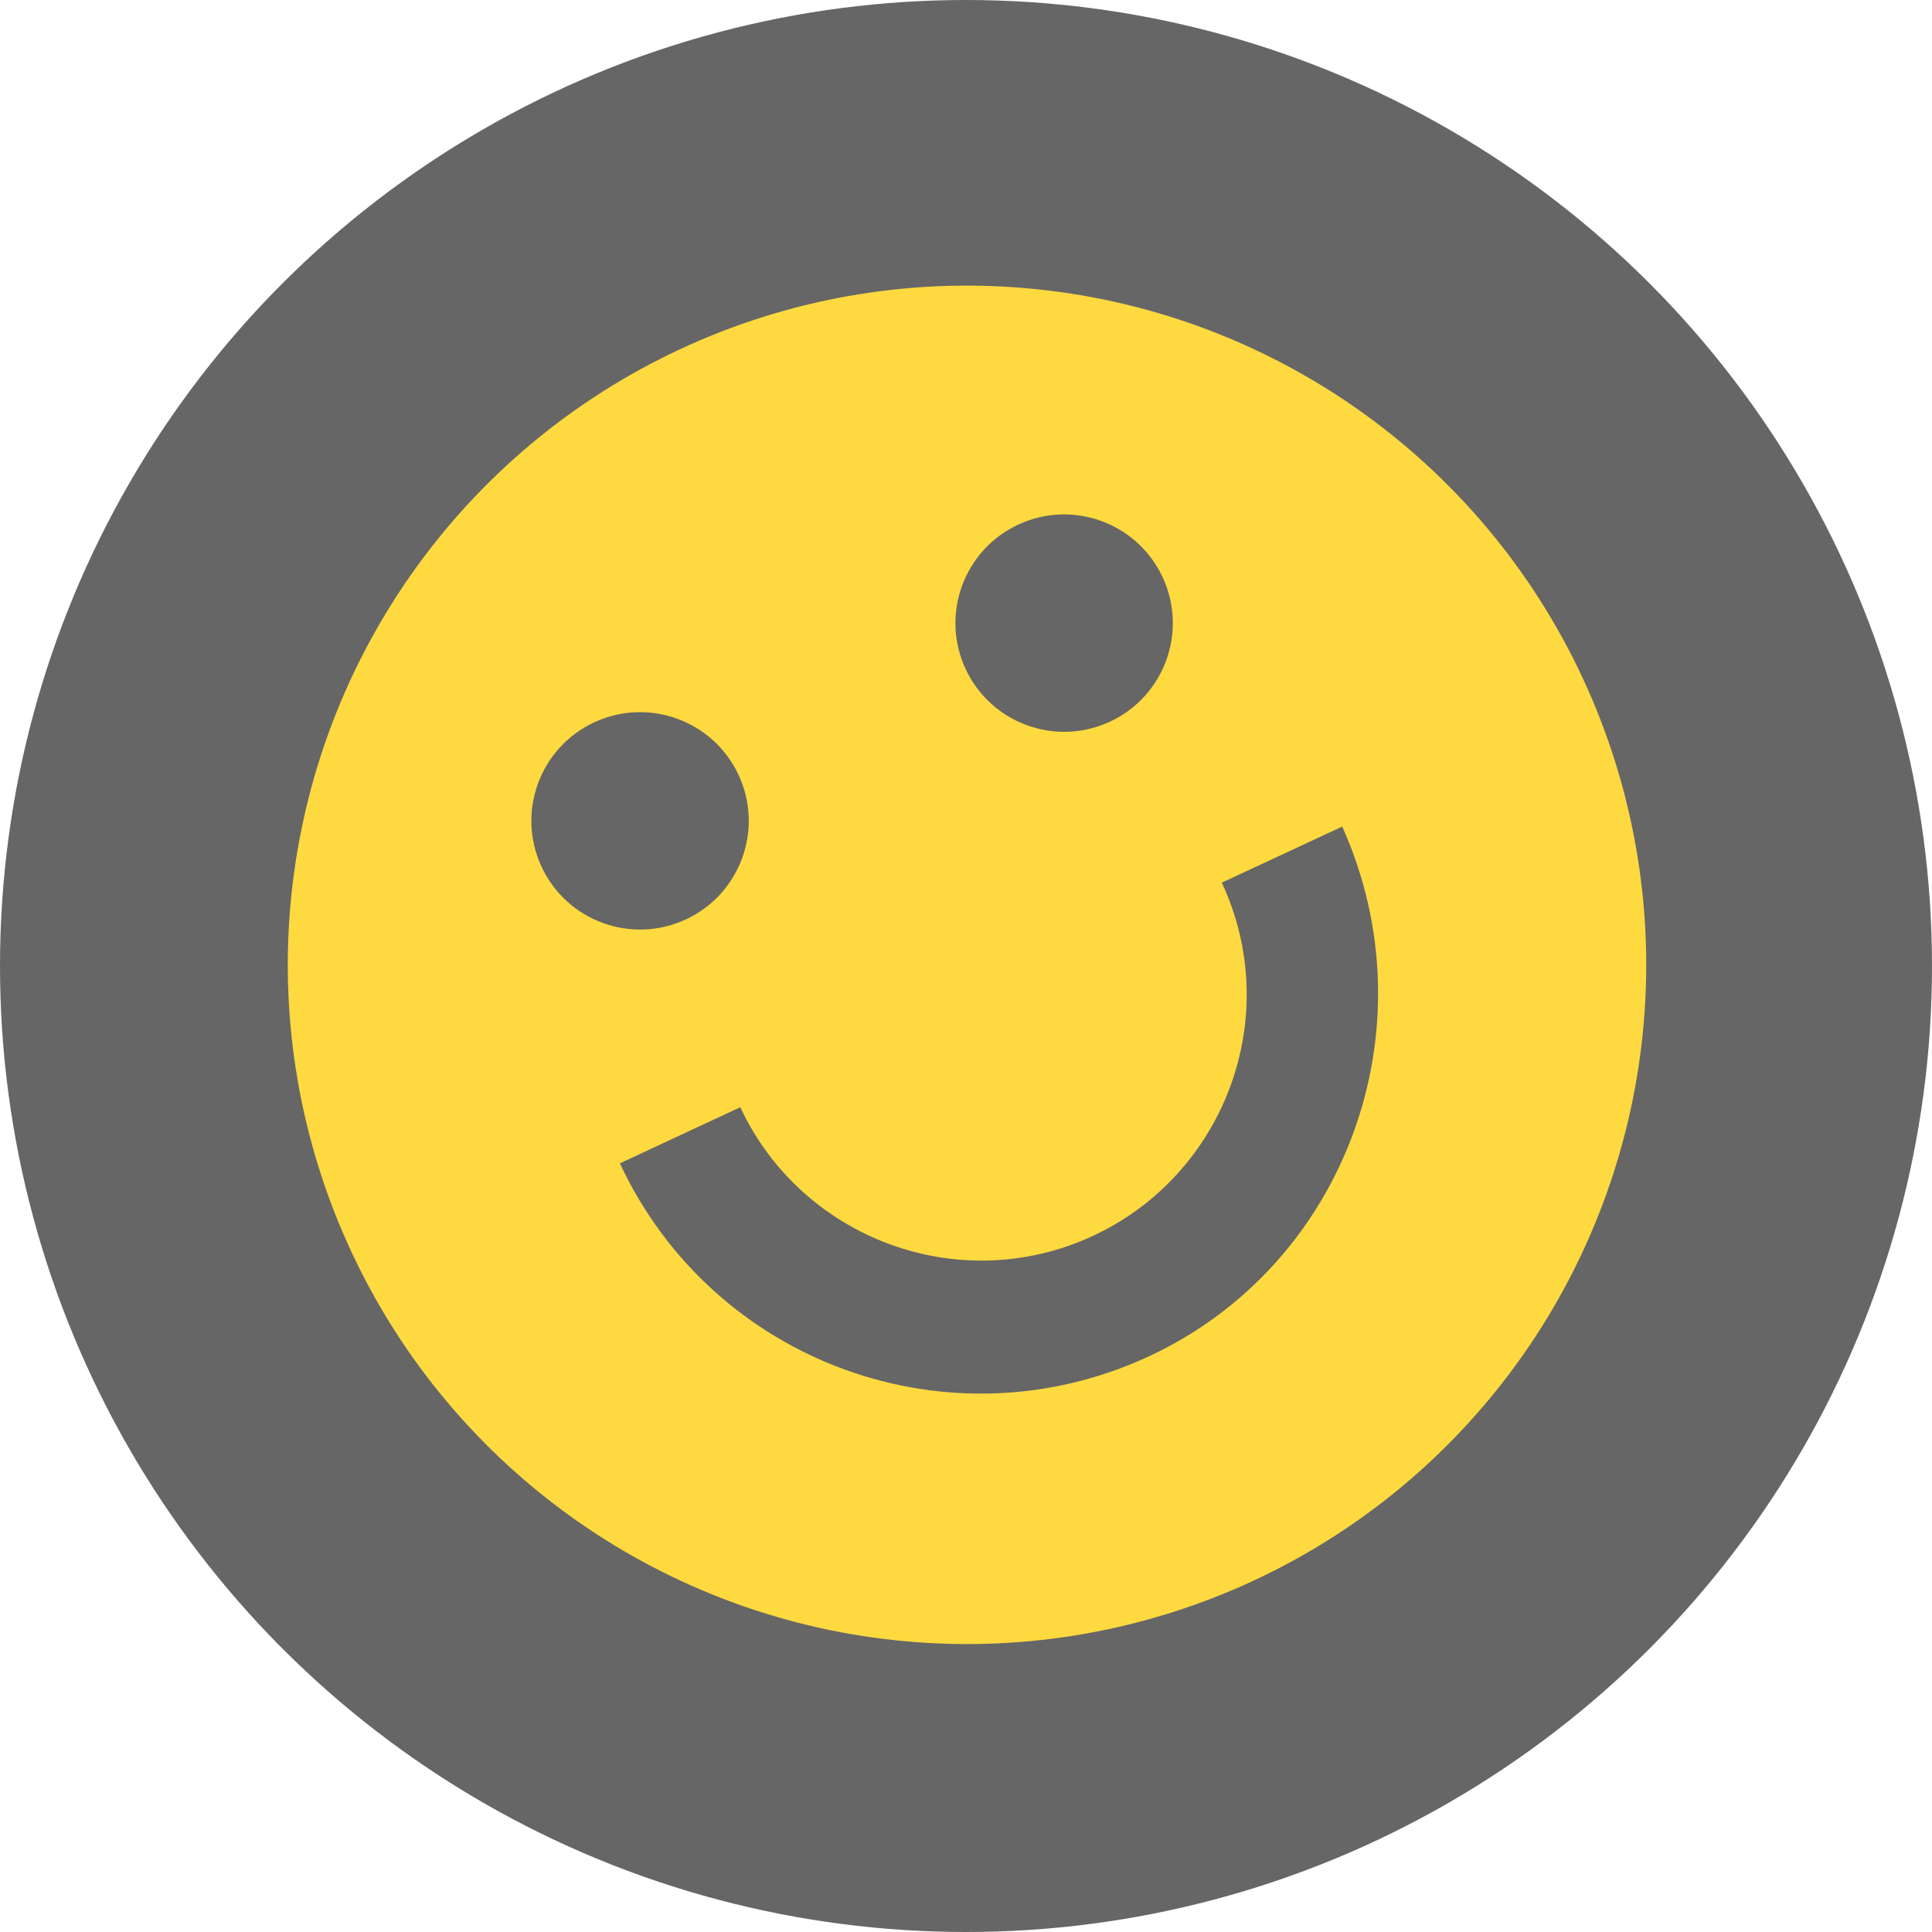 <svg xmlns="http://www.w3.org/2000/svg" viewBox="0 0 64 64" width="64" height="64">
  <circle fill="#666" cx="32" cy="32" r="32"/>
  <g transform="rotate(-25 256 256)">
    <circle fill="#fed940" cx="147.7" cy="-41.7" r="22.5" />
    <circle fill="#666" cx="139.9" cy="-50.6" r="3.6"/>
    <circle fill="#666" cx="155.4" cy="-50.6" r="3.6"/>
    <path fill="#666" d="M147.7-27.4c-7.3 0-13.2-5.9-13.2-13.2h4.4c0 4.8 3.9 8.8 8.8 8.8 4.8 0 8.8-3.9 8.8-8.8h4.4c-.1 7.3-6 13.2-13.2 13.2z"/>
  </g>
</svg>
